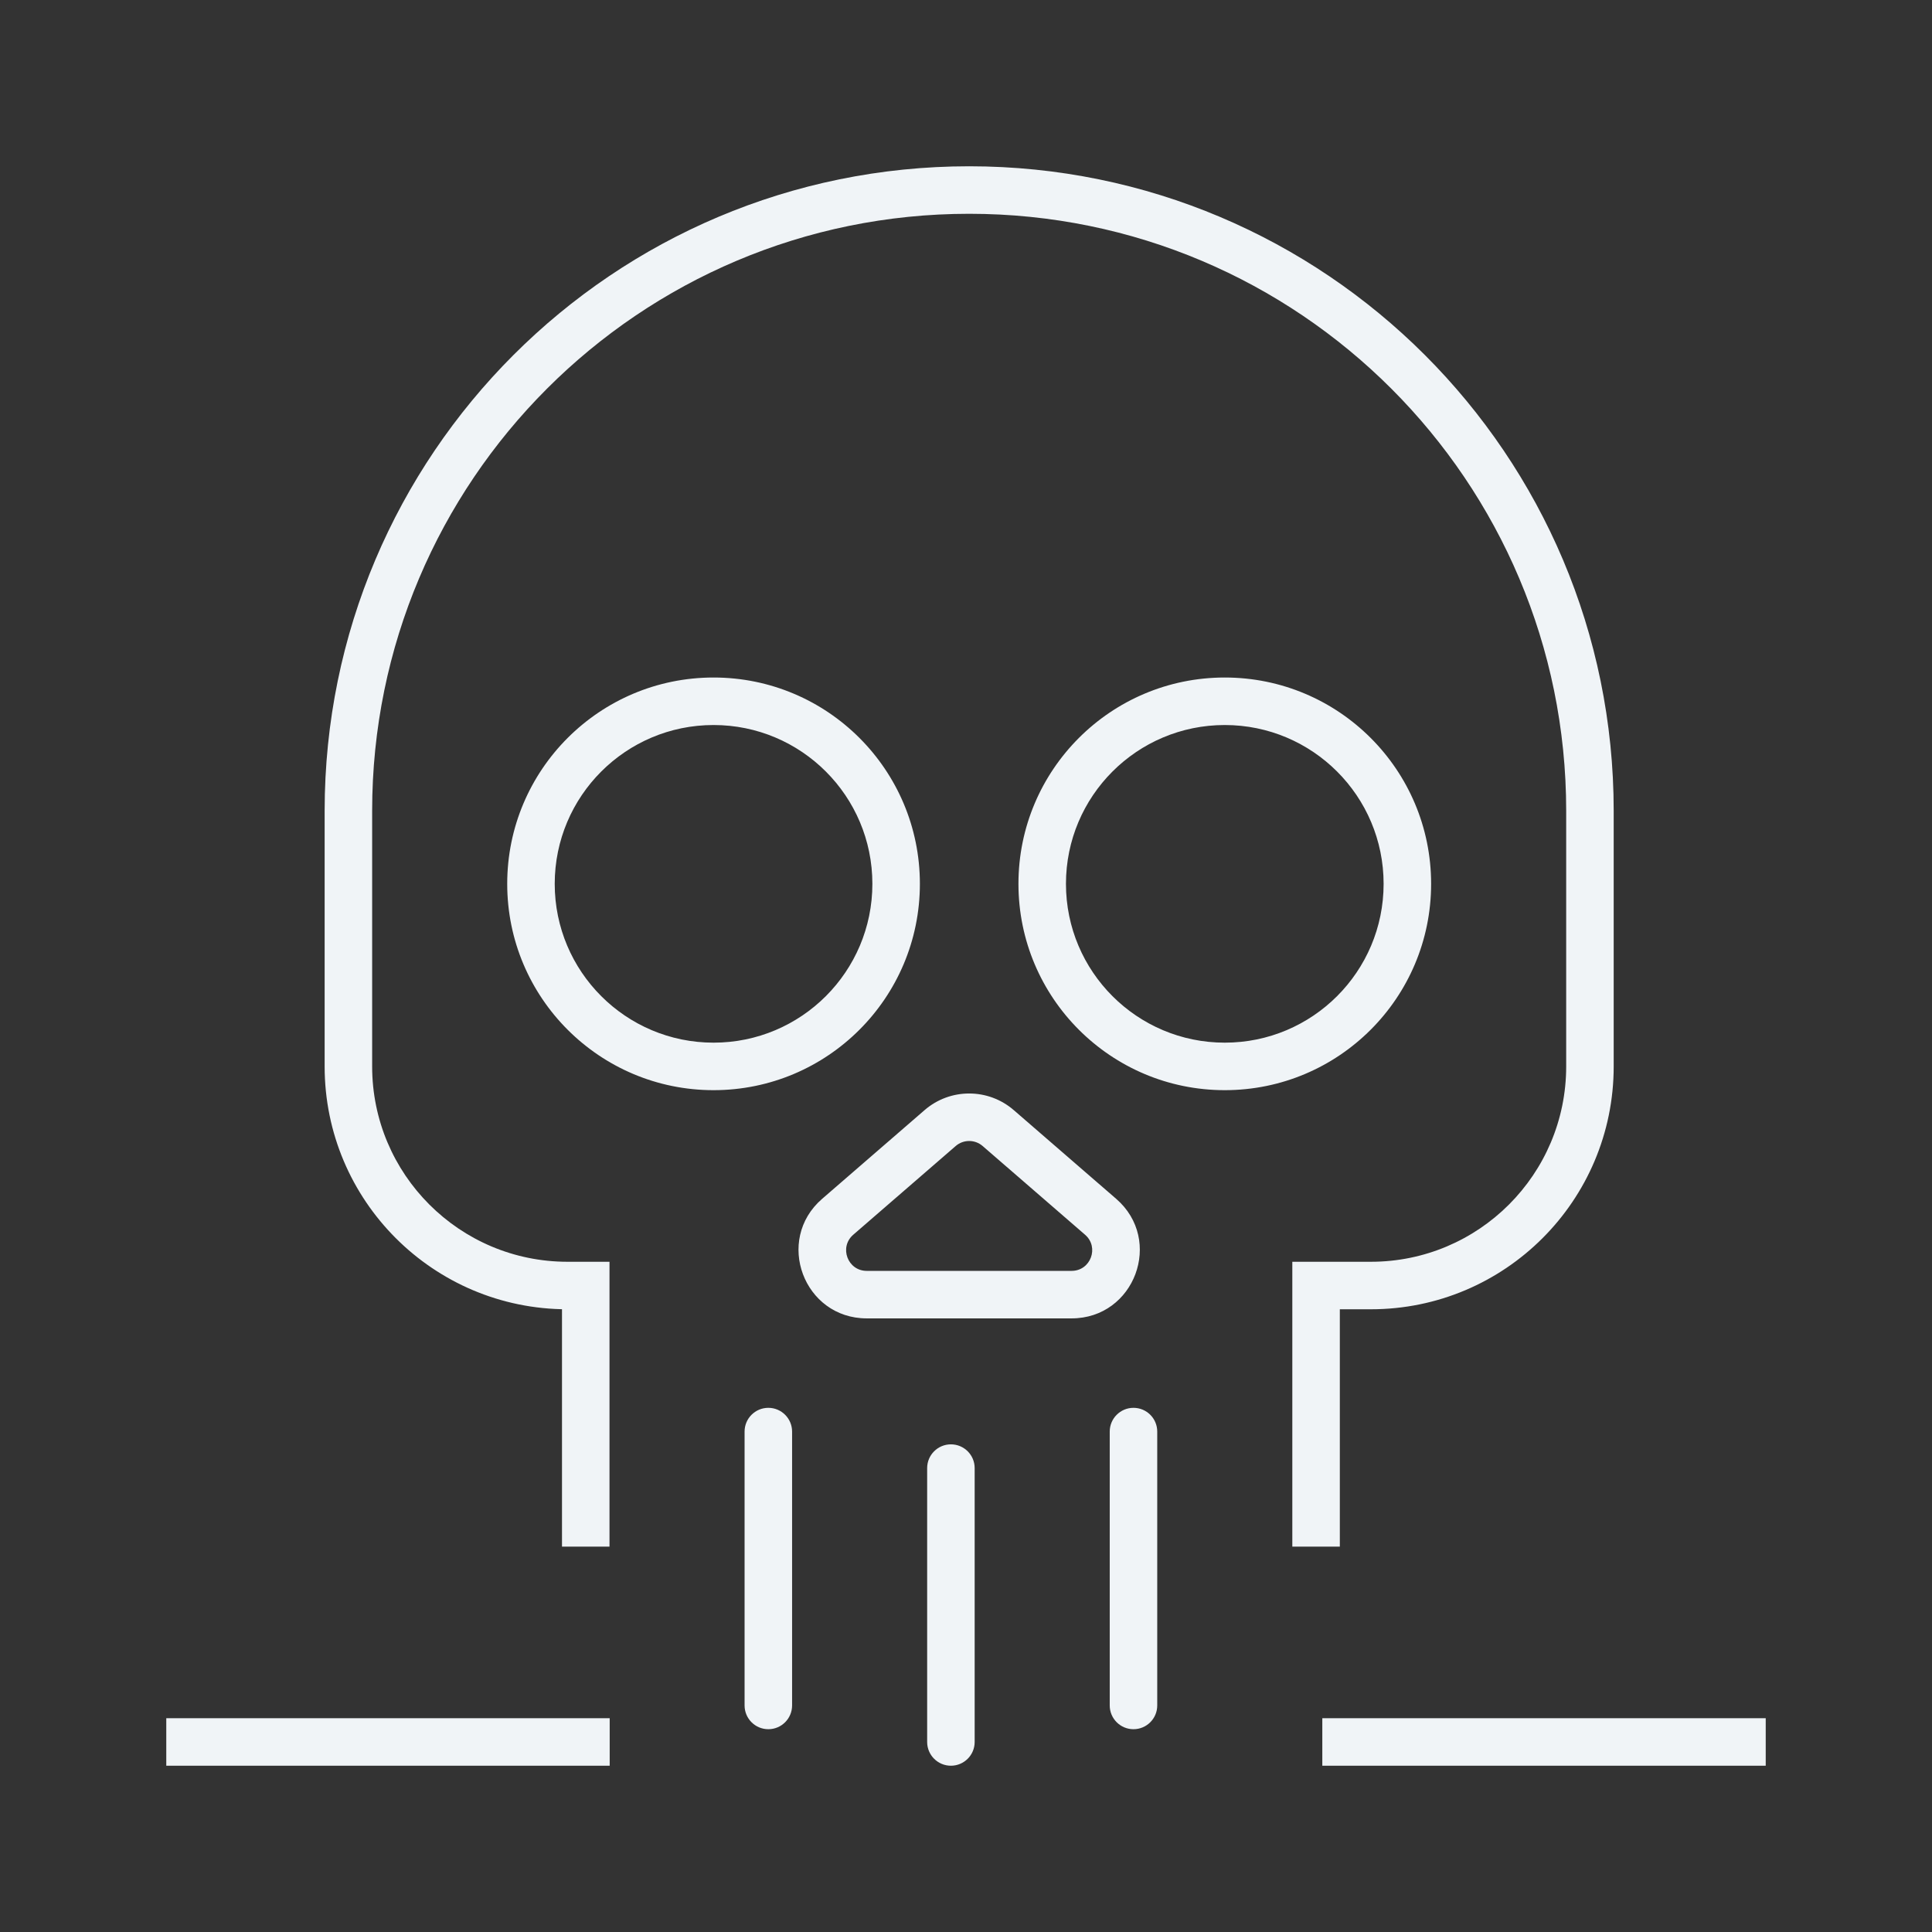 <svg width="122" height="122" viewBox="0 0 122 122" fill="none" xmlns="http://www.w3.org/2000/svg">
<rect x="0" y="0" width="122" height="122" fill="#333333" stroke="none"/>
<path d="M83.106 81.177V79.677H81.606L81.606 81.177L83.106 81.177ZM36.988 81.177L38.488 81.177L38.488 79.677H36.988V81.177ZM35.488 96.164L35.488 97.664L38.488 97.664L38.488 96.164L35.488 96.164ZM50.018 90.4C50.018 89.572 49.346 88.9 48.518 88.9C47.689 88.9 47.018 89.572 47.018 90.4H50.018ZM47.018 107.694C47.018 108.523 47.689 109.194 48.518 109.194C49.346 109.194 50.018 108.523 50.018 107.694H47.018ZM73.076 90.4C73.076 89.572 72.405 88.9 71.576 88.9C70.748 88.9 70.076 89.572 70.076 90.4H73.076ZM70.076 107.694C70.076 108.523 70.748 109.194 71.576 109.194C72.405 109.194 73.076 108.523 73.076 107.694H70.076ZM61.547 92.706C61.547 91.877 60.876 91.206 60.047 91.206C59.219 91.206 58.547 91.877 58.547 92.706H61.547ZM58.547 110C58.547 110.828 59.219 111.5 60.047 111.5C60.876 111.5 61.547 110.828 61.547 110H58.547ZM81.606 96.164L81.606 97.664L84.606 97.664L84.606 96.164L81.606 96.164ZM52.898 76.836L51.916 75.702L52.898 76.836ZM69.501 76.836L70.483 75.702L69.501 76.836ZM63.033 71.234L62.051 72.368L63.033 71.234ZM59.367 71.234L60.349 72.368L59.367 71.234ZM98.9 51.2V67.341H101.9V51.2H98.9ZM23.5 67.341V51.2H20.5V67.341H23.5ZM86.565 79.677H83.106V82.677H86.565V79.677ZM36.988 79.677H35.835V82.677H36.988V79.677ZM20.5 67.341C20.5 75.811 27.366 82.677 35.835 82.677V79.677C29.023 79.677 23.5 74.154 23.5 67.341H20.5ZM98.9 67.341C98.9 74.154 93.377 79.677 86.565 79.677V82.677C95.034 82.677 101.9 75.811 101.9 67.341H98.9ZM61.2 13.5C82.021 13.5 98.9 30.379 98.9 51.2H101.9C101.9 28.722 83.678 10.5 61.2 10.5V13.5ZM61.2 10.5C38.722 10.5 20.5 28.722 20.5 51.2H23.5C23.5 30.379 40.379 13.5 61.2 13.5V10.5ZM45.059 65.841C39.52 65.841 35.029 61.351 35.029 55.812H32.029C32.029 63.008 37.863 68.841 45.059 68.841V65.841ZM55.088 55.812C55.088 61.351 50.598 65.841 45.059 65.841V68.841C52.255 68.841 58.088 63.008 58.088 55.812H55.088ZM45.059 45.783C50.598 45.783 55.088 50.273 55.088 55.812H58.088C58.088 48.616 52.255 42.783 45.059 42.783V45.783ZM45.059 42.783C37.863 42.783 32.029 48.616 32.029 55.812H35.029C35.029 50.273 39.52 45.783 45.059 45.783V42.783ZM77.341 65.841C71.802 65.841 67.312 61.351 67.312 55.812H64.312C64.312 63.008 70.145 68.841 77.341 68.841V65.841ZM87.371 55.812C87.371 61.351 82.88 65.841 77.341 65.841V68.841C84.537 68.841 90.371 63.008 90.371 55.812H87.371ZM77.341 45.783C82.88 45.783 87.371 50.273 87.371 55.812H90.371C90.371 48.616 84.537 42.783 77.341 42.783V45.783ZM77.341 42.783C70.145 42.783 64.312 48.616 64.312 55.812H67.312C67.312 50.273 71.802 45.783 77.341 45.783V42.783ZM35.488 81.177L35.488 96.164L38.488 96.164L38.488 81.177L35.488 81.177ZM47.018 90.4V107.694H50.018V90.4H47.018ZM70.076 90.4V107.694H73.076V90.4H70.076ZM58.547 92.706V110H61.547V92.706H58.547ZM81.606 81.177L81.606 96.164L84.606 96.164L84.606 81.177L81.606 81.177ZM62.051 72.368L68.519 77.97L70.483 75.702L64.015 70.1L62.051 72.368ZM67.668 80.252H54.731V83.252H67.668V80.252ZM53.88 77.97L60.349 72.368L58.385 70.1L51.916 75.702L53.88 77.97ZM54.731 80.252C53.528 80.252 52.971 78.758 53.88 77.97L51.916 75.702C48.907 78.308 50.75 83.252 54.731 83.252V80.252ZM68.519 77.97C69.429 78.758 68.872 80.252 67.668 80.252V83.252C71.65 83.252 73.493 78.308 70.483 75.702L68.519 77.97ZM64.015 70.1C62.399 68.701 60.001 68.701 58.385 70.1L60.349 72.368C60.837 71.945 61.562 71.945 62.051 72.368L64.015 70.1Z" fill="#F0F4F7"/>
<path d="M12 110H37" stroke="#F0F4F7" stroke-width="3" stroke-linecap="square"/>
<path d="M85 110H110" stroke="#F0F4F7" stroke-width="3" stroke-linecap="square"/>
</svg>
